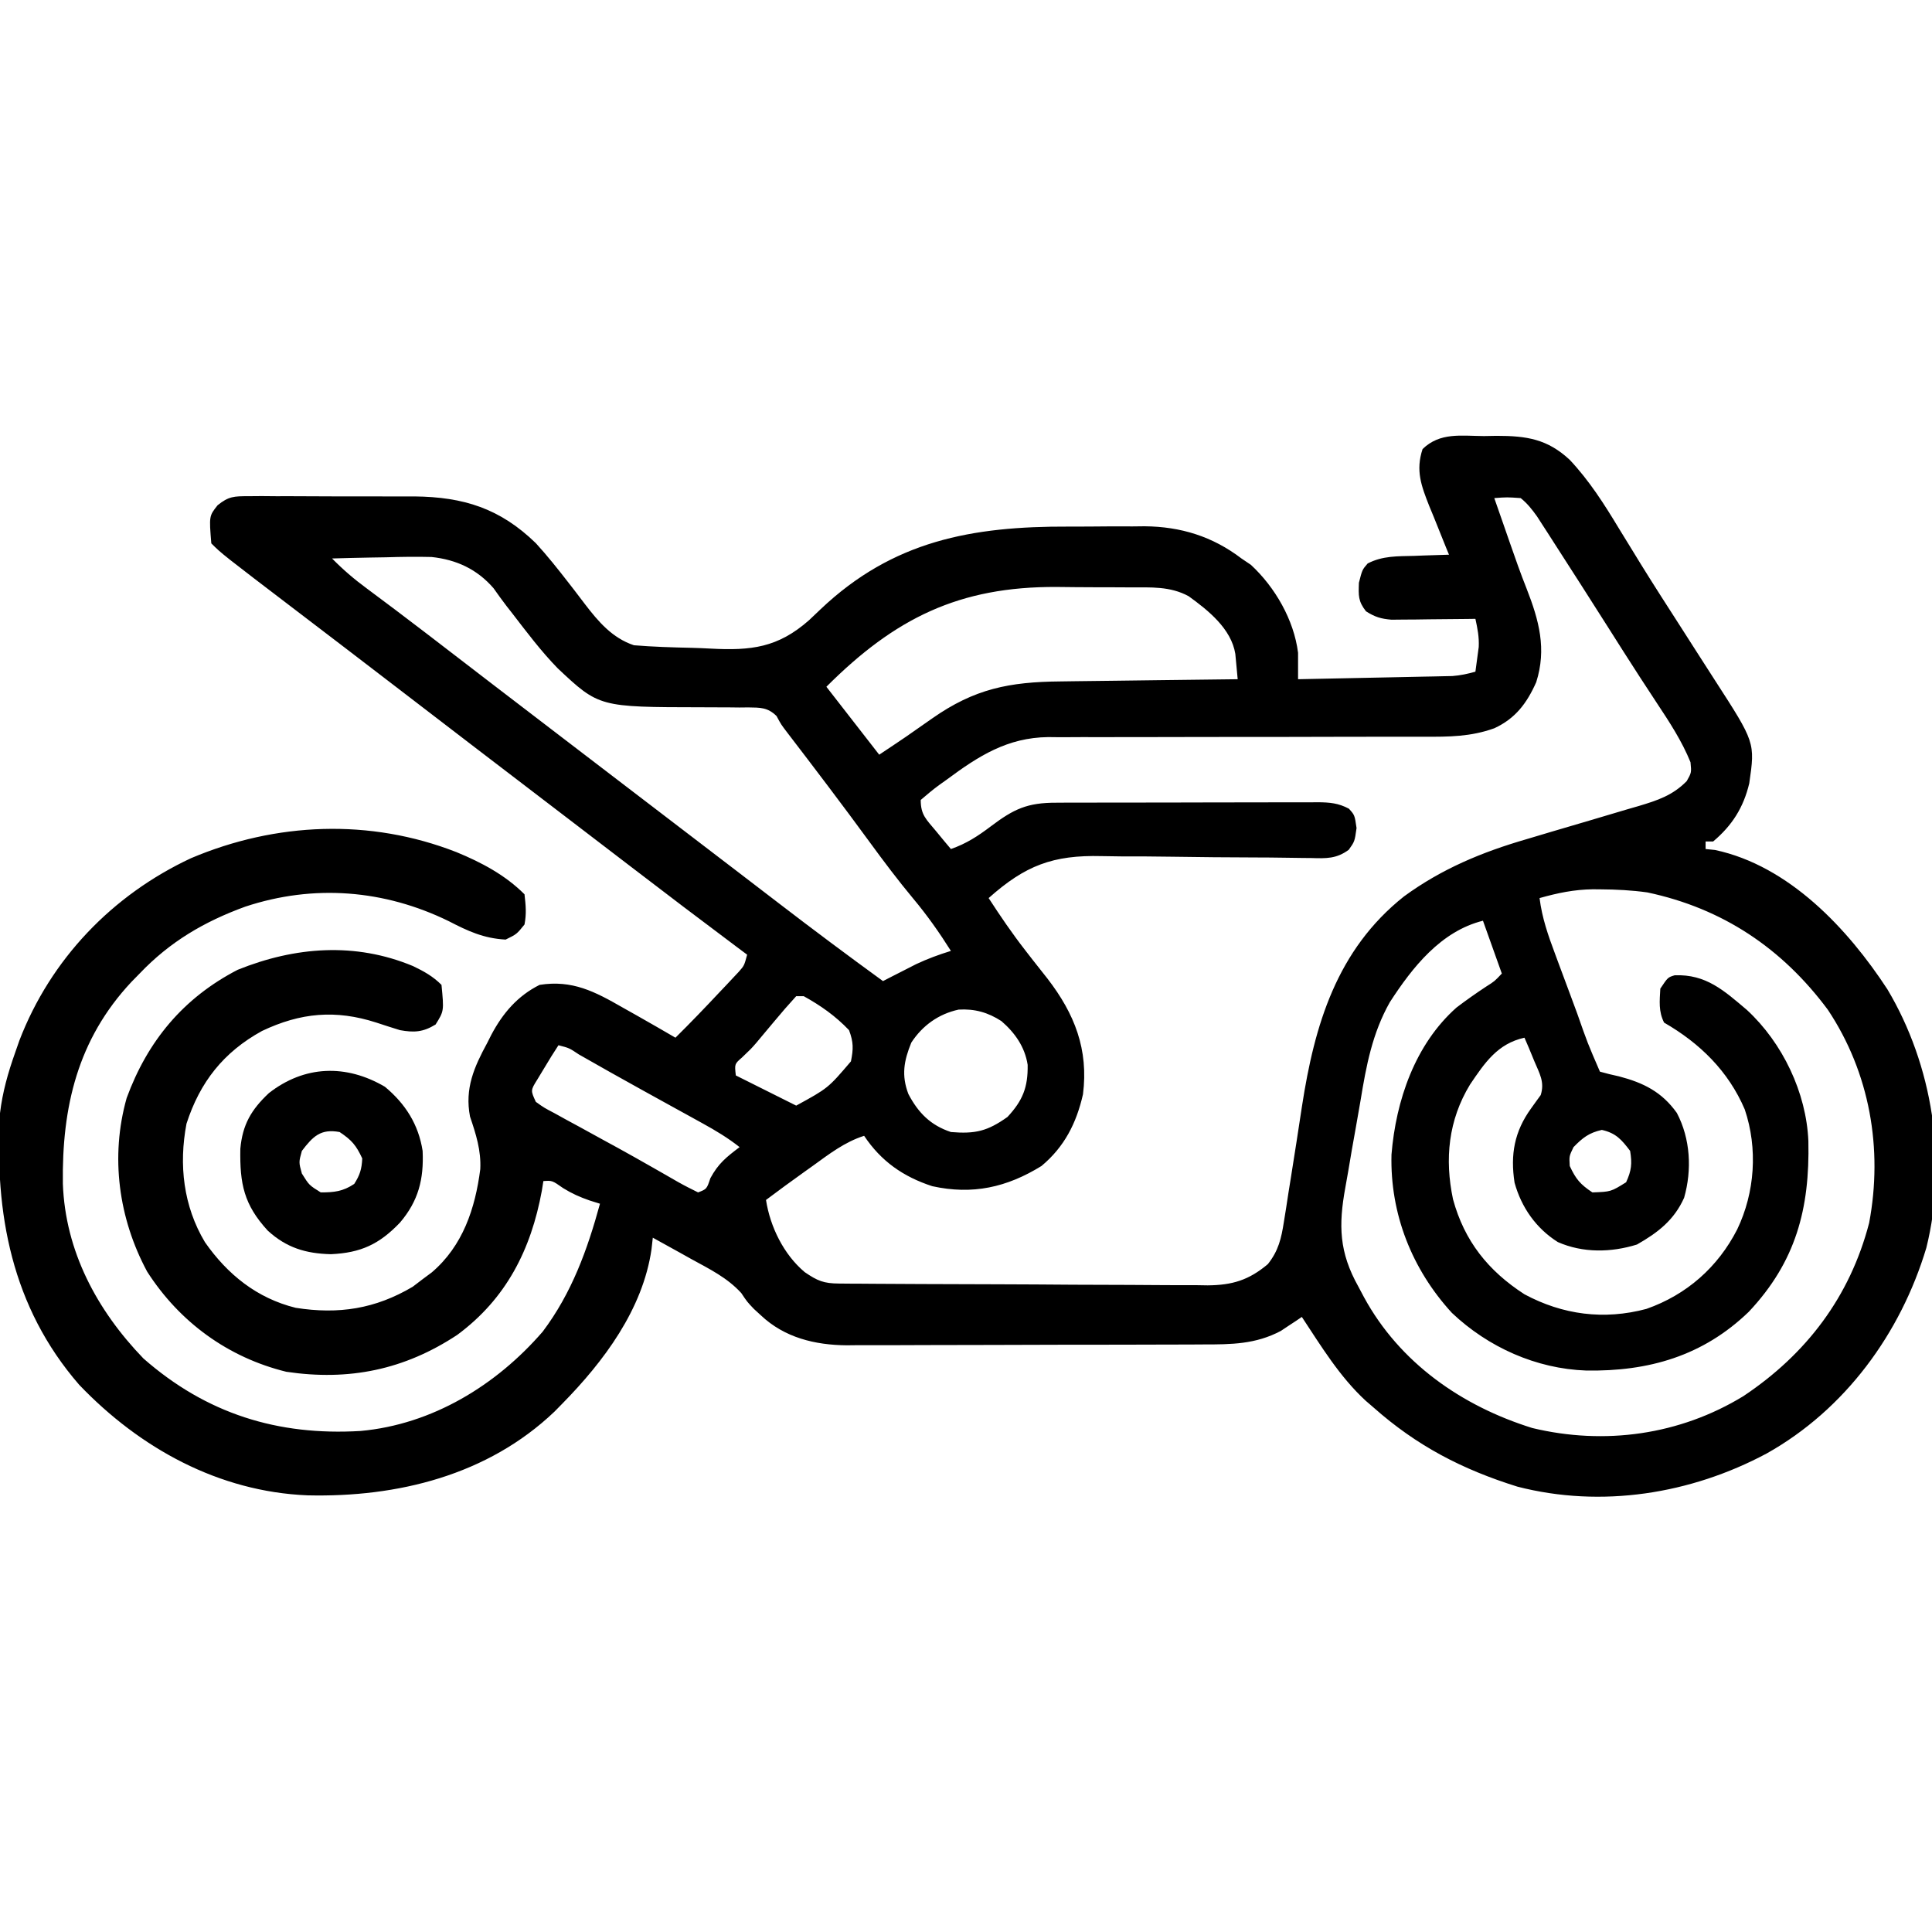 <?xml version="1.0" encoding="UTF-8"?>
<svg version="1.1" xmlns="http://www.w3.org/2000/svg" width="512" height="512">
<path d="M0 0 C1.661 -0.03 1.661 -0.03 3.355 -0.061 C11.353 -0.056 16.831 0.782 22.767 6.319 C27.932 11.826 31.864 17.994 35.75 24.438 C37.052 26.559 38.355 28.681 39.66 30.801 C40.662 32.434 40.662 32.434 41.684 34.1 C45.12 39.65 48.656 45.135 52.188 50.625 C53.524 52.712 54.86 54.799 56.195 56.887 C57.852 59.476 59.509 62.065 61.179 64.647 C71.885 81.208 71.885 81.208 70.324 92.016 C68.807 98.414 65.803 103.182 60.75 107.438 C60.09 107.438 59.43 107.438 58.75 107.438 C58.75 108.097 58.75 108.757 58.75 109.438 C59.572 109.521 60.395 109.605 61.242 109.691 C80.877 113.868 96.468 130.595 106.938 146.625 C118.926 166.726 122.924 192.278 117.25 215.125 C110.445 237.807 95.703 257.999 74.922 269.633 C54.829 280.373 31.176 284.156 8.879 278.414 C-5.742 273.851 -17.768 267.618 -29.25 257.438 C-30.281 256.55 -30.281 256.55 -31.332 255.645 C-38.225 249.285 -43.115 241.216 -48.25 233.438 C-48.994 233.944 -48.994 233.944 -49.754 234.461 C-50.773 235.13 -50.773 235.13 -51.812 235.812 C-52.474 236.253 -53.135 236.694 -53.816 237.148 C-60.504 240.691 -66.94 240.735 -74.351 240.728 C-75.996 240.738 -75.996 240.738 -77.675 240.748 C-81.29 240.767 -84.904 240.771 -88.52 240.773 C-91.041 240.78 -93.563 240.787 -96.085 240.794 C-101.369 240.806 -106.652 240.809 -111.935 240.808 C-118.02 240.807 -124.105 240.828 -130.191 240.86 C-136.069 240.889 -141.947 240.896 -147.825 240.895 C-150.315 240.897 -152.805 240.906 -155.294 240.922 C-158.784 240.941 -162.272 240.935 -165.761 240.923 C-166.78 240.935 -167.799 240.946 -168.849 240.957 C-177.27 240.884 -185.339 238.943 -191.625 233 C-192.231 232.444 -192.837 231.889 -193.461 231.316 C-195.25 229.438 -195.25 229.438 -196.805 227.109 C-200.538 223.03 -205.185 220.764 -210 218.125 C-210.984 217.575 -211.967 217.025 -212.98 216.459 C-215.399 215.109 -217.822 213.769 -220.25 212.438 C-220.362 213.444 -220.474 214.451 -220.59 215.488 C-222.894 231.443 -233.267 245.265 -244.25 256.438 C-244.936 257.136 -245.622 257.835 -246.328 258.555 C-264.043 275.417 -287.94 281.281 -311.75 280.719 C-335.297 279.758 -356.197 268.216 -372.25 251.438 C-390.163 230.809 -394.739 205.988 -393.25 179.438 C-392.581 173.87 -391.127 168.724 -389.25 163.438 C-388.876 162.368 -388.502 161.298 -388.117 160.195 C-379.819 138.598 -363.444 121.58 -342.625 111.867 C-320.118 102.333 -295.22 101.299 -272.312 110.25 C-265.659 112.989 -259.371 116.316 -254.25 121.438 C-253.91 124.446 -253.7 126.535 -254.25 129.438 C-256.312 132 -256.312 132 -259.25 133.438 C-265.071 133.13 -269.256 131.177 -274.312 128.562 C-291.411 120.199 -310.115 118.706 -328.24 124.706 C-339.115 128.665 -348.222 134.005 -356.25 142.438 C-356.967 143.17 -357.683 143.902 -358.422 144.656 C-372.68 159.88 -376.871 177.815 -376.59 198.152 C-375.941 216.026 -367.562 231.665 -355.25 244.438 C-338.553 259.099 -319.633 264.963 -297.718 263.661 C-278.707 261.942 -261.717 251.554 -249.414 237.316 C-241.732 227.096 -237.592 215.664 -234.25 203.438 C-235.163 203.151 -236.075 202.865 -237.016 202.57 C-239.621 201.658 -241.678 200.751 -244 199.312 C-246.913 197.271 -246.913 197.271 -249.25 197.438 C-249.453 198.71 -249.453 198.71 -249.66 200.008 C-252.522 215.6 -259.09 228.602 -272.062 238.188 C-286.085 247.457 -300.784 250.443 -317.371 247.973 C-332.832 244.18 -345.666 234.817 -354.25 221.438 C-361.825 207.355 -364.068 190.986 -359.688 175.438 C-354.131 160.285 -344.639 148.873 -330.25 141.438 C-315.068 135.324 -299.163 134.062 -283.801 140.457 C-280.915 141.84 -278.523 143.164 -276.25 145.438 C-275.58 152.365 -275.58 152.365 -277.812 155.938 C-281.128 157.978 -283.522 158.114 -287.25 157.438 C-289.341 156.797 -291.424 156.127 -293.5 155.438 C-304.319 151.955 -313.587 152.798 -323.816 157.656 C-334.032 163.271 -340.272 171.223 -343.828 182.227 C-345.907 193.122 -344.646 204.102 -338.93 213.641 C-332.944 222.21 -325.13 228.49 -314.895 231.02 C-303.5 232.82 -293.77 231.301 -283.875 225.438 C-283.009 224.778 -282.142 224.118 -281.25 223.438 C-280.446 222.839 -279.641 222.241 -278.812 221.625 C-270.593 214.608 -267.317 204.707 -265.973 194.289 C-265.72 189.333 -267.122 184.974 -268.691 180.344 C-270.124 172.891 -267.606 167.221 -264.125 160.812 C-263.576 159.726 -263.576 159.726 -263.016 158.617 C-259.988 152.934 -256.093 148.359 -250.25 145.438 C-241.585 144.074 -235.614 147.207 -228.25 151.438 C-226.959 152.165 -225.667 152.891 -224.375 153.617 C-220.985 155.532 -217.614 157.477 -214.25 159.438 C-210.244 155.477 -206.351 151.423 -202.5 147.312 C-201.911 146.692 -201.322 146.072 -200.715 145.434 C-200.154 144.834 -199.593 144.235 -199.016 143.617 C-198.508 143.078 -198 142.539 -197.478 141.984 C-196.026 140.337 -196.026 140.337 -195.25 137.438 C-196.208 136.722 -197.166 136.007 -198.152 135.27 C-207.517 128.265 -216.829 121.195 -226.109 114.079 C-229.654 111.362 -233.202 108.65 -236.75 105.938 C-238.167 104.854 -239.583 103.771 -241 102.688 C-241.701 102.151 -242.403 101.615 -243.125 101.062 C-245.25 99.438 -247.375 97.812 -249.5 96.188 C-250.202 95.651 -250.903 95.115 -251.626 94.562 C-253.039 93.481 -254.453 92.4 -255.866 91.319 C-259.457 88.573 -263.049 85.827 -266.641 83.082 C-274.067 77.406 -281.485 71.721 -288.891 66.02 C-292.755 63.047 -296.627 60.086 -300.5 57.125 C-301.212 56.581 -301.923 56.037 -302.656 55.476 C-306.356 52.647 -310.057 49.822 -313.762 47 C-334.48 31.207 -334.48 31.207 -337.25 28.438 C-337.844 21.188 -337.844 21.188 -335.586 18.337 C-332.659 15.957 -331.184 15.936 -327.447 15.936 C-326.278 15.926 -325.109 15.917 -323.905 15.907 C-322.645 15.919 -321.385 15.93 -320.086 15.941 C-318.784 15.94 -317.481 15.938 -316.139 15.937 C-313.38 15.936 -310.622 15.948 -307.863 15.971 C-304.353 15.999 -300.843 15.997 -297.333 15.984 C-293.959 15.975 -290.585 15.99 -287.211 16.004 C-285.963 16.001 -284.714 15.998 -283.428 15.995 C-270.369 16.134 -260.714 19.176 -251.23 28.402 C-248.144 31.777 -245.319 35.336 -242.52 38.949 C-241.801 39.874 -241.801 39.874 -241.068 40.818 C-240.131 42.032 -239.202 43.251 -238.281 44.477 C-234.697 49.163 -230.997 53.522 -225.25 55.438 C-220.165 55.854 -215.085 56.007 -209.985 56.117 C-208.305 56.164 -206.627 56.231 -204.949 56.322 C-194.167 56.895 -187.094 56.083 -178.817 48.774 C-177.792 47.82 -176.777 46.855 -175.772 45.88 C-156.602 27.708 -135.697 23.894 -110.009 23.991 C-106.559 24 -103.111 23.971 -99.662 23.939 C-97.438 23.938 -95.213 23.938 -92.988 23.941 C-91.973 23.93 -90.959 23.919 -89.913 23.907 C-80.331 24 -71.931 26.585 -64.25 32.438 C-63.013 33.273 -63.013 33.273 -61.75 34.125 C-55.352 40.043 -50.34 48.718 -49.25 57.438 C-49.238 59.771 -49.236 62.104 -49.25 64.438 C-43.199 64.319 -37.149 64.195 -31.098 64.065 C-29.04 64.022 -26.982 63.98 -24.923 63.94 C-21.964 63.882 -19.006 63.819 -16.047 63.754 C-15.127 63.737 -14.207 63.72 -13.259 63.703 C-11.968 63.673 -11.968 63.673 -10.651 63.643 C-9.896 63.627 -9.141 63.612 -8.363 63.596 C-6.225 63.436 -4.31 63.019 -2.25 62.438 C-2.053 61.043 -1.868 59.647 -1.688 58.25 C-1.583 57.473 -1.479 56.695 -1.371 55.895 C-1.24 53.235 -1.689 51.03 -2.25 48.438 C-2.986 48.448 -3.723 48.458 -4.481 48.469 C-7.821 48.511 -11.16 48.537 -14.5 48.562 C-15.659 48.579 -16.818 48.596 -18.012 48.613 C-19.127 48.62 -20.242 48.626 -21.391 48.633 C-22.417 48.643 -23.443 48.654 -24.501 48.665 C-27.302 48.433 -28.898 47.936 -31.25 46.438 C-33.332 43.761 -33.246 42.32 -33.125 38.875 C-32.25 35.438 -32.25 35.438 -30.805 33.766 C-26.849 31.709 -22.898 31.864 -18.5 31.75 C-17.612 31.716 -16.724 31.682 -15.809 31.646 C-13.623 31.564 -11.437 31.495 -9.25 31.438 C-9.498 30.838 -9.745 30.239 -10 29.621 C-11.121 26.879 -12.217 24.127 -13.312 21.375 C-13.702 20.432 -14.092 19.489 -14.494 18.518 C-16.595 13.181 -18.137 9.13 -16.25 3.438 C-11.629 -1.04 -6.054 -0.038 0 0 Z M2.75 16.438 C3.495 18.571 4.24 20.705 4.986 22.838 C5.625 24.667 6.261 26.496 6.895 28.326 C8.31 32.398 9.731 36.456 11.328 40.461 C14.605 48.842 16.666 56.404 13.863 65.23 C11.393 70.786 8.348 74.863 2.75 77.438 C-3.499 79.687 -9.302 79.712 -15.902 79.677 C-17.635 79.68 -17.635 79.68 -19.403 79.683 C-21.905 79.687 -24.406 79.686 -26.908 79.681 C-30.873 79.676 -34.837 79.684 -38.801 79.699 C-50.071 79.736 -61.341 79.754 -72.611 79.743 C-78.844 79.737 -85.077 79.748 -91.31 79.779 C-94.601 79.795 -97.892 79.798 -101.183 79.785 C-104.859 79.77 -108.534 79.787 -112.21 79.81 C-113.285 79.798 -114.36 79.786 -115.468 79.774 C-126.277 79.906 -133.906 84.771 -142.375 91.062 C-143.045 91.539 -143.716 92.016 -144.406 92.508 C-146.082 93.739 -147.675 95.081 -149.25 96.438 C-149.25 100.43 -147.772 101.591 -145.25 104.625 C-144.507 105.526 -143.765 106.427 -143 107.355 C-142.423 108.043 -141.845 108.73 -141.25 109.438 C-137.175 108.018 -134.121 106.035 -130.688 103.438 C-124.552 98.808 -120.994 97.137 -113.24 97.163 C-112.437 97.158 -111.633 97.153 -110.805 97.147 C-108.151 97.133 -105.498 97.134 -102.844 97.137 C-100.998 97.133 -99.153 97.128 -97.307 97.124 C-93.44 97.116 -89.573 97.117 -85.707 97.122 C-80.75 97.128 -75.793 97.111 -70.837 97.087 C-67.026 97.073 -63.216 97.072 -59.405 97.075 C-57.577 97.074 -55.75 97.069 -53.922 97.059 C-51.368 97.047 -48.814 97.054 -46.26 97.065 C-45.504 97.058 -44.749 97.05 -43.971 97.042 C-40.833 97.074 -38.576 97.265 -35.781 98.746 C-34.25 100.438 -34.25 100.438 -33.75 103.875 C-34.25 107.438 -34.25 107.438 -35.814 109.636 C-39.082 112.053 -41.831 111.94 -45.734 111.825 C-46.857 111.816 -46.857 111.816 -48.002 111.807 C-49.627 111.793 -51.251 111.77 -52.875 111.74 C-55.459 111.695 -58.041 111.68 -60.626 111.674 C-67.971 111.653 -75.316 111.595 -82.661 111.476 C-87.16 111.405 -91.656 111.384 -96.155 111.392 C-97.857 111.386 -99.56 111.362 -101.262 111.317 C-114.209 110.988 -121.554 113.792 -131.25 122.438 C-128.166 127.193 -125.008 131.83 -121.523 136.305 C-120.884 137.128 -120.245 137.952 -119.586 138.801 C-118.279 140.474 -116.964 142.141 -115.641 143.801 C-108.45 153.131 -104.745 162.58 -106.25 174.438 C-107.977 182.082 -111.18 188.377 -117.25 193.438 C-126.426 199.107 -135.504 201.141 -146.199 198.789 C-153.88 196.282 -159.749 192.189 -164.25 185.438 C-169.419 187.092 -173.463 190.235 -177.812 193.375 C-178.945 194.182 -178.945 194.182 -180.1 195.006 C-183.513 197.445 -186.9 199.912 -190.25 202.438 C-189.156 209.544 -185.562 216.889 -180 221.562 C-176.569 223.902 -174.963 224.563 -170.887 224.591 C-169.971 224.6 -169.054 224.609 -168.109 224.617 C-166.596 224.624 -166.596 224.624 -165.052 224.63 C-163.462 224.643 -163.462 224.643 -161.839 224.655 C-158.317 224.68 -154.795 224.697 -151.273 224.711 C-150.072 224.716 -148.87 224.722 -147.632 224.727 C-141.268 224.754 -134.905 224.773 -128.542 224.788 C-121.971 224.804 -115.401 224.849 -108.83 224.9 C-103.777 224.934 -98.724 224.945 -93.671 224.951 C-91.249 224.958 -88.828 224.973 -86.406 224.997 C-83.012 225.028 -79.619 225.028 -76.224 225.021 C-75.227 225.037 -74.231 225.054 -73.204 225.071 C-66.673 225.013 -62.289 223.691 -57.25 219.438 C-54.441 215.894 -53.695 212.657 -53.004 208.23 C-52.809 207.016 -52.613 205.801 -52.412 204.549 C-52.214 203.254 -52.016 201.959 -51.812 200.625 C-51.597 199.276 -51.38 197.928 -51.162 196.58 C-50.145 190.263 -49.174 183.939 -48.215 177.613 C-44.889 156.052 -39.015 136.167 -21.172 121.992 C-11.157 114.679 -0.51 110.252 11.367 106.809 C13.542 106.16 15.716 105.511 17.891 104.861 C21.273 103.862 24.657 102.866 28.042 101.873 C31.341 100.903 34.635 99.919 37.93 98.934 C38.941 98.642 39.953 98.35 40.995 98.049 C45.992 96.549 49.996 95.255 53.75 91.438 C55.018 89.188 55.018 89.188 54.75 86.438 C52.488 80.859 49.19 75.809 45.875 70.812 C44.895 69.317 43.916 67.821 42.938 66.324 C42.421 65.535 41.904 64.745 41.371 63.931 C38.503 59.519 35.693 55.07 32.875 50.625 C28.126 43.153 23.364 35.689 18.562 28.25 C18.022 27.407 17.481 26.563 16.924 25.694 C16.419 24.915 15.915 24.135 15.395 23.332 C14.735 22.309 14.735 22.309 14.062 21.265 C12.729 19.408 11.529 17.879 9.75 16.438 C6.125 16.187 6.125 16.187 2.75 16.438 Z M-305.25 32.438 C-302.344 35.394 -299.407 37.918 -296.062 40.375 C-290.947 44.168 -285.868 48.003 -280.812 51.875 C-279.718 52.713 -279.718 52.713 -278.601 53.568 C-273.264 57.656 -267.936 61.755 -262.609 65.855 C-256.564 70.506 -250.5 75.133 -244.439 79.764 C-240.876 82.488 -237.313 85.213 -233.75 87.938 C-232.333 89.021 -230.917 90.104 -229.5 91.188 C-204 110.688 -204 110.688 -201.875 112.313 C-200.46 113.395 -199.045 114.477 -197.629 115.558 C-194.059 118.287 -190.492 121.019 -186.93 123.758 C-177.792 130.776 -168.572 137.666 -159.25 144.438 C-158.453 144.028 -157.657 143.618 -156.836 143.195 C-155.776 142.656 -154.717 142.118 -153.625 141.562 C-152.581 141.029 -151.537 140.495 -150.461 139.945 C-147.432 138.523 -144.444 137.425 -141.25 136.438 C-144.315 131.569 -147.556 126.975 -151.25 122.562 C-155.299 117.696 -159.078 112.674 -162.812 107.562 C-169.963 97.778 -177.292 88.136 -184.663 78.518 C-186.25 76.438 -186.25 76.438 -187.454 74.199 C-189.814 71.884 -191.76 71.954 -194.975 71.909 C-196.118 71.921 -196.118 71.921 -197.285 71.934 C-198.475 71.919 -198.475 71.919 -199.689 71.905 C-202.23 71.876 -204.771 71.873 -207.312 71.875 C-234.493 71.836 -234.493 71.836 -245.438 61.562 C-249.89 56.991 -253.712 51.889 -257.602 46.84 C-258.049 46.27 -258.497 45.7 -258.958 45.113 C-260.167 43.545 -261.317 41.932 -262.461 40.316 C-266.83 35.274 -272.281 32.757 -278.868 32.048 C-282.884 31.947 -286.862 31.999 -290.875 32.125 C-292.275 32.15 -293.674 32.173 -295.074 32.193 C-298.467 32.252 -301.858 32.334 -305.25 32.438 Z M-174.25 66.438 C-167.32 75.347 -167.32 75.347 -160.25 84.438 C-153.147 79.709 -153.147 79.709 -146.188 74.812 C-135.01 66.974 -125.789 65.144 -112.223 65.023 C-110.865 65.005 -109.507 64.985 -108.15 64.965 C-104.597 64.914 -101.045 64.874 -97.492 64.837 C-93.859 64.796 -90.225 64.745 -86.592 64.695 C-79.478 64.599 -72.364 64.514 -65.25 64.438 C-65.377 63.002 -65.512 61.567 -65.652 60.133 C-65.727 59.334 -65.802 58.535 -65.879 57.711 C-66.965 51.058 -73.027 46.211 -78.25 42.438 C-83.177 39.759 -88.287 40.114 -93.746 40.102 C-94.771 40.095 -95.796 40.088 -96.853 40.081 C-99.024 40.071 -101.195 40.067 -103.366 40.067 C-106.645 40.063 -109.922 40.026 -113.201 39.988 C-139.068 39.848 -156.083 48.271 -174.25 66.438 Z M14.75 122.438 C15.406 127.706 17.022 132.328 18.875 137.266 C19.182 138.096 19.489 138.926 19.805 139.781 C20.782 142.419 21.766 145.053 22.75 147.688 C23.412 149.474 24.073 151.26 24.734 153.047 C27.47 160.86 27.47 160.86 30.75 168.438 C32.42 168.919 34.113 169.323 35.812 169.688 C42.31 171.392 47.164 173.811 51.129 179.371 C54.736 186.221 55.172 194.462 53.055 201.871 C50.398 207.776 46.137 211.08 40.562 214.25 C33.718 216.382 26.26 216.529 19.598 213.602 C13.818 209.96 9.93 204.401 8.125 197.859 C6.972 190.413 8.076 184.3 12.496 178.191 C13.117 177.323 13.117 177.323 13.75 176.438 C14.182 175.843 14.614 175.249 15.059 174.637 C16.145 171.18 14.747 168.954 13.375 165.688 C12.893 164.517 12.411 163.347 11.914 162.141 C11.53 161.249 11.146 160.357 10.75 159.438 C3.63 161.011 0.246 166.052 -3.672 171.844 C-9.415 181.282 -10.437 191.583 -8.188 202.25 C-5.164 213.351 1.145 221.23 10.75 227.438 C20.867 232.875 31.81 234.316 43.062 231.312 C53.744 227.565 62.016 220.238 67.125 210.25 C71.818 200.475 72.633 188.815 69.125 178.438 C64.779 168.286 57.245 160.905 47.75 155.438 C46.241 152.419 46.575 149.765 46.75 146.438 C48.75 143.438 48.75 143.438 50.562 142.898 C58.881 142.572 63.636 146.957 69.727 152.109 C79.165 160.841 85.453 174.004 85.988 186.844 C86.377 204.745 82.682 218.809 70.191 232.082 C58.034 243.812 43.62 247.913 27.105 247.645 C13.865 247.177 1.148 241.489 -8.48 232.367 C-19.079 220.809 -24.89 206.108 -24.492 190.41 C-23.327 176.104 -18.264 161.206 -7.25 151.438 C-4.681 149.492 -2.078 147.655 0.613 145.883 C2.836 144.477 2.836 144.477 4.75 142.438 C3.1 137.817 1.45 133.197 -0.25 128.438 C-11.411 131.228 -18.945 140.786 -24.934 150.039 C-29.586 158.277 -31.188 166.89 -32.695 176.11 C-33.105 178.571 -33.535 181.023 -33.984 183.476 C-34.667 187.203 -35.309 190.936 -35.929 194.674 C-36.182 196.166 -36.445 197.655 -36.72 199.142 C-38.548 209.144 -38.389 216.292 -33.25 225.438 C-32.77 226.342 -32.29 227.246 -31.796 228.178 C-22.317 245.615 -5.836 257.06 12.812 262.875 C31.983 267.483 51.879 264.738 68.75 254.438 C85.418 243.326 96.983 228.161 102.09 208.531 C105.802 188.865 102.251 168.725 91.16 152.047 C79.036 135.729 63.261 125.166 43.32 120.938 C39.17 120.356 35.124 120.153 30.938 120.125 C29.898 120.117 29.898 120.117 28.837 120.108 C23.878 120.177 19.523 121.096 14.75 122.438 Z M-182.25 148.438 C-184.279 150.65 -186.213 152.877 -188.125 155.188 C-189.183 156.454 -190.243 157.72 -191.305 158.984 C-191.807 159.586 -192.31 160.187 -192.827 160.807 C-194.25 162.438 -194.25 162.438 -196.633 164.703 C-198.591 166.408 -198.591 166.408 -198.25 169.438 C-190.33 173.398 -190.33 173.398 -182.25 177.438 C-173.805 172.817 -173.805 172.817 -167.742 165.707 C-167.077 162.384 -167.055 160.626 -168.25 157.438 C-171.851 153.678 -175.706 150.955 -180.25 148.438 C-180.91 148.438 -181.57 148.438 -182.25 148.438 Z M-151.75 160.75 C-153.713 165.576 -154.403 169.403 -152.52 174.359 C-149.892 179.378 -146.617 182.649 -141.25 184.438 C-134.783 184.976 -131.554 184.212 -126.25 180.438 C-122.233 176.104 -120.811 172.612 -120.91 166.629 C-121.645 161.887 -124.27 158.148 -127.859 155.047 C-131.416 152.73 -134.955 151.745 -139.199 151.992 C-144.513 153.146 -148.794 156.212 -151.75 160.75 Z M-245.25 161.438 C-246.508 163.343 -247.707 165.288 -248.875 167.25 C-249.527 168.329 -250.18 169.408 -250.852 170.52 C-252.648 173.401 -252.648 173.401 -251.25 176.438 C-249.065 178.002 -249.065 178.002 -246.316 179.441 C-245.283 180.013 -244.249 180.585 -243.184 181.174 C-242.071 181.776 -240.959 182.379 -239.812 183 C-237.531 184.253 -235.25 185.505 -232.969 186.758 C-231.834 187.377 -230.7 187.996 -229.531 188.634 C-226.557 190.269 -223.603 191.933 -220.656 193.617 C-219.831 194.087 -219.005 194.557 -218.154 195.041 C-216.619 195.915 -215.087 196.795 -213.559 197.68 C-211.822 198.66 -210.04 199.559 -208.25 200.438 C-205.954 199.552 -205.954 199.552 -205 196.688 C-202.891 192.771 -200.767 191.095 -197.25 188.438 C-200.337 186 -203.541 184.076 -206.984 182.18 C-208.109 181.558 -209.234 180.936 -210.393 180.295 C-211.595 179.634 -212.798 178.973 -214 178.312 C-215.833 177.301 -217.665 176.289 -219.498 175.277 C-220.71 174.607 -221.923 173.937 -223.135 173.268 C-228.729 170.18 -234.294 167.044 -239.843 163.876 C-242.394 162.17 -242.394 162.17 -245.25 161.438 Z M23.75 188.438 C22.588 190.831 22.588 190.831 22.75 193.438 C24.372 196.924 25.515 198.281 28.75 200.438 C33.648 200.264 33.648 200.264 37.688 197.75 C39.111 194.651 39.302 192.816 38.75 189.438 C36.459 186.426 34.99 184.716 31.25 183.875 C27.85 184.64 26.171 185.949 23.75 188.438 Z " fill="#000000" transform="translate(393.25,115.562)"/>
<path d="M0 0 C5.435 4.517 8.914 9.986 10 17 C10.343 24.502 8.892 30.253 4 36 C-1.464 41.719 -6.357 44.021 -14.312 44.375 C-20.958 44.213 -26.09 42.666 -31.043 38.129 C-37.361 31.238 -38.474 25.739 -38.309 16.449 C-37.733 10.019 -35.401 6.062 -30.75 1.688 C-21.317 -5.678 -10.293 -6.04 0 0 Z M-22 17 C-22.833 20 -22.833 20 -22 23 C-20.083 26.083 -20.083 26.083 -17 28 C-13.428 28 -11.119 27.746 -8.125 25.75 C-6.615 23.402 -6.133 21.801 -6 19 C-7.622 15.514 -8.765 14.157 -12 12 C-16.993 11.08 -19.039 13.109 -22 17 Z " fill="#000000" transform="translate(102,288)"/>
</svg>
